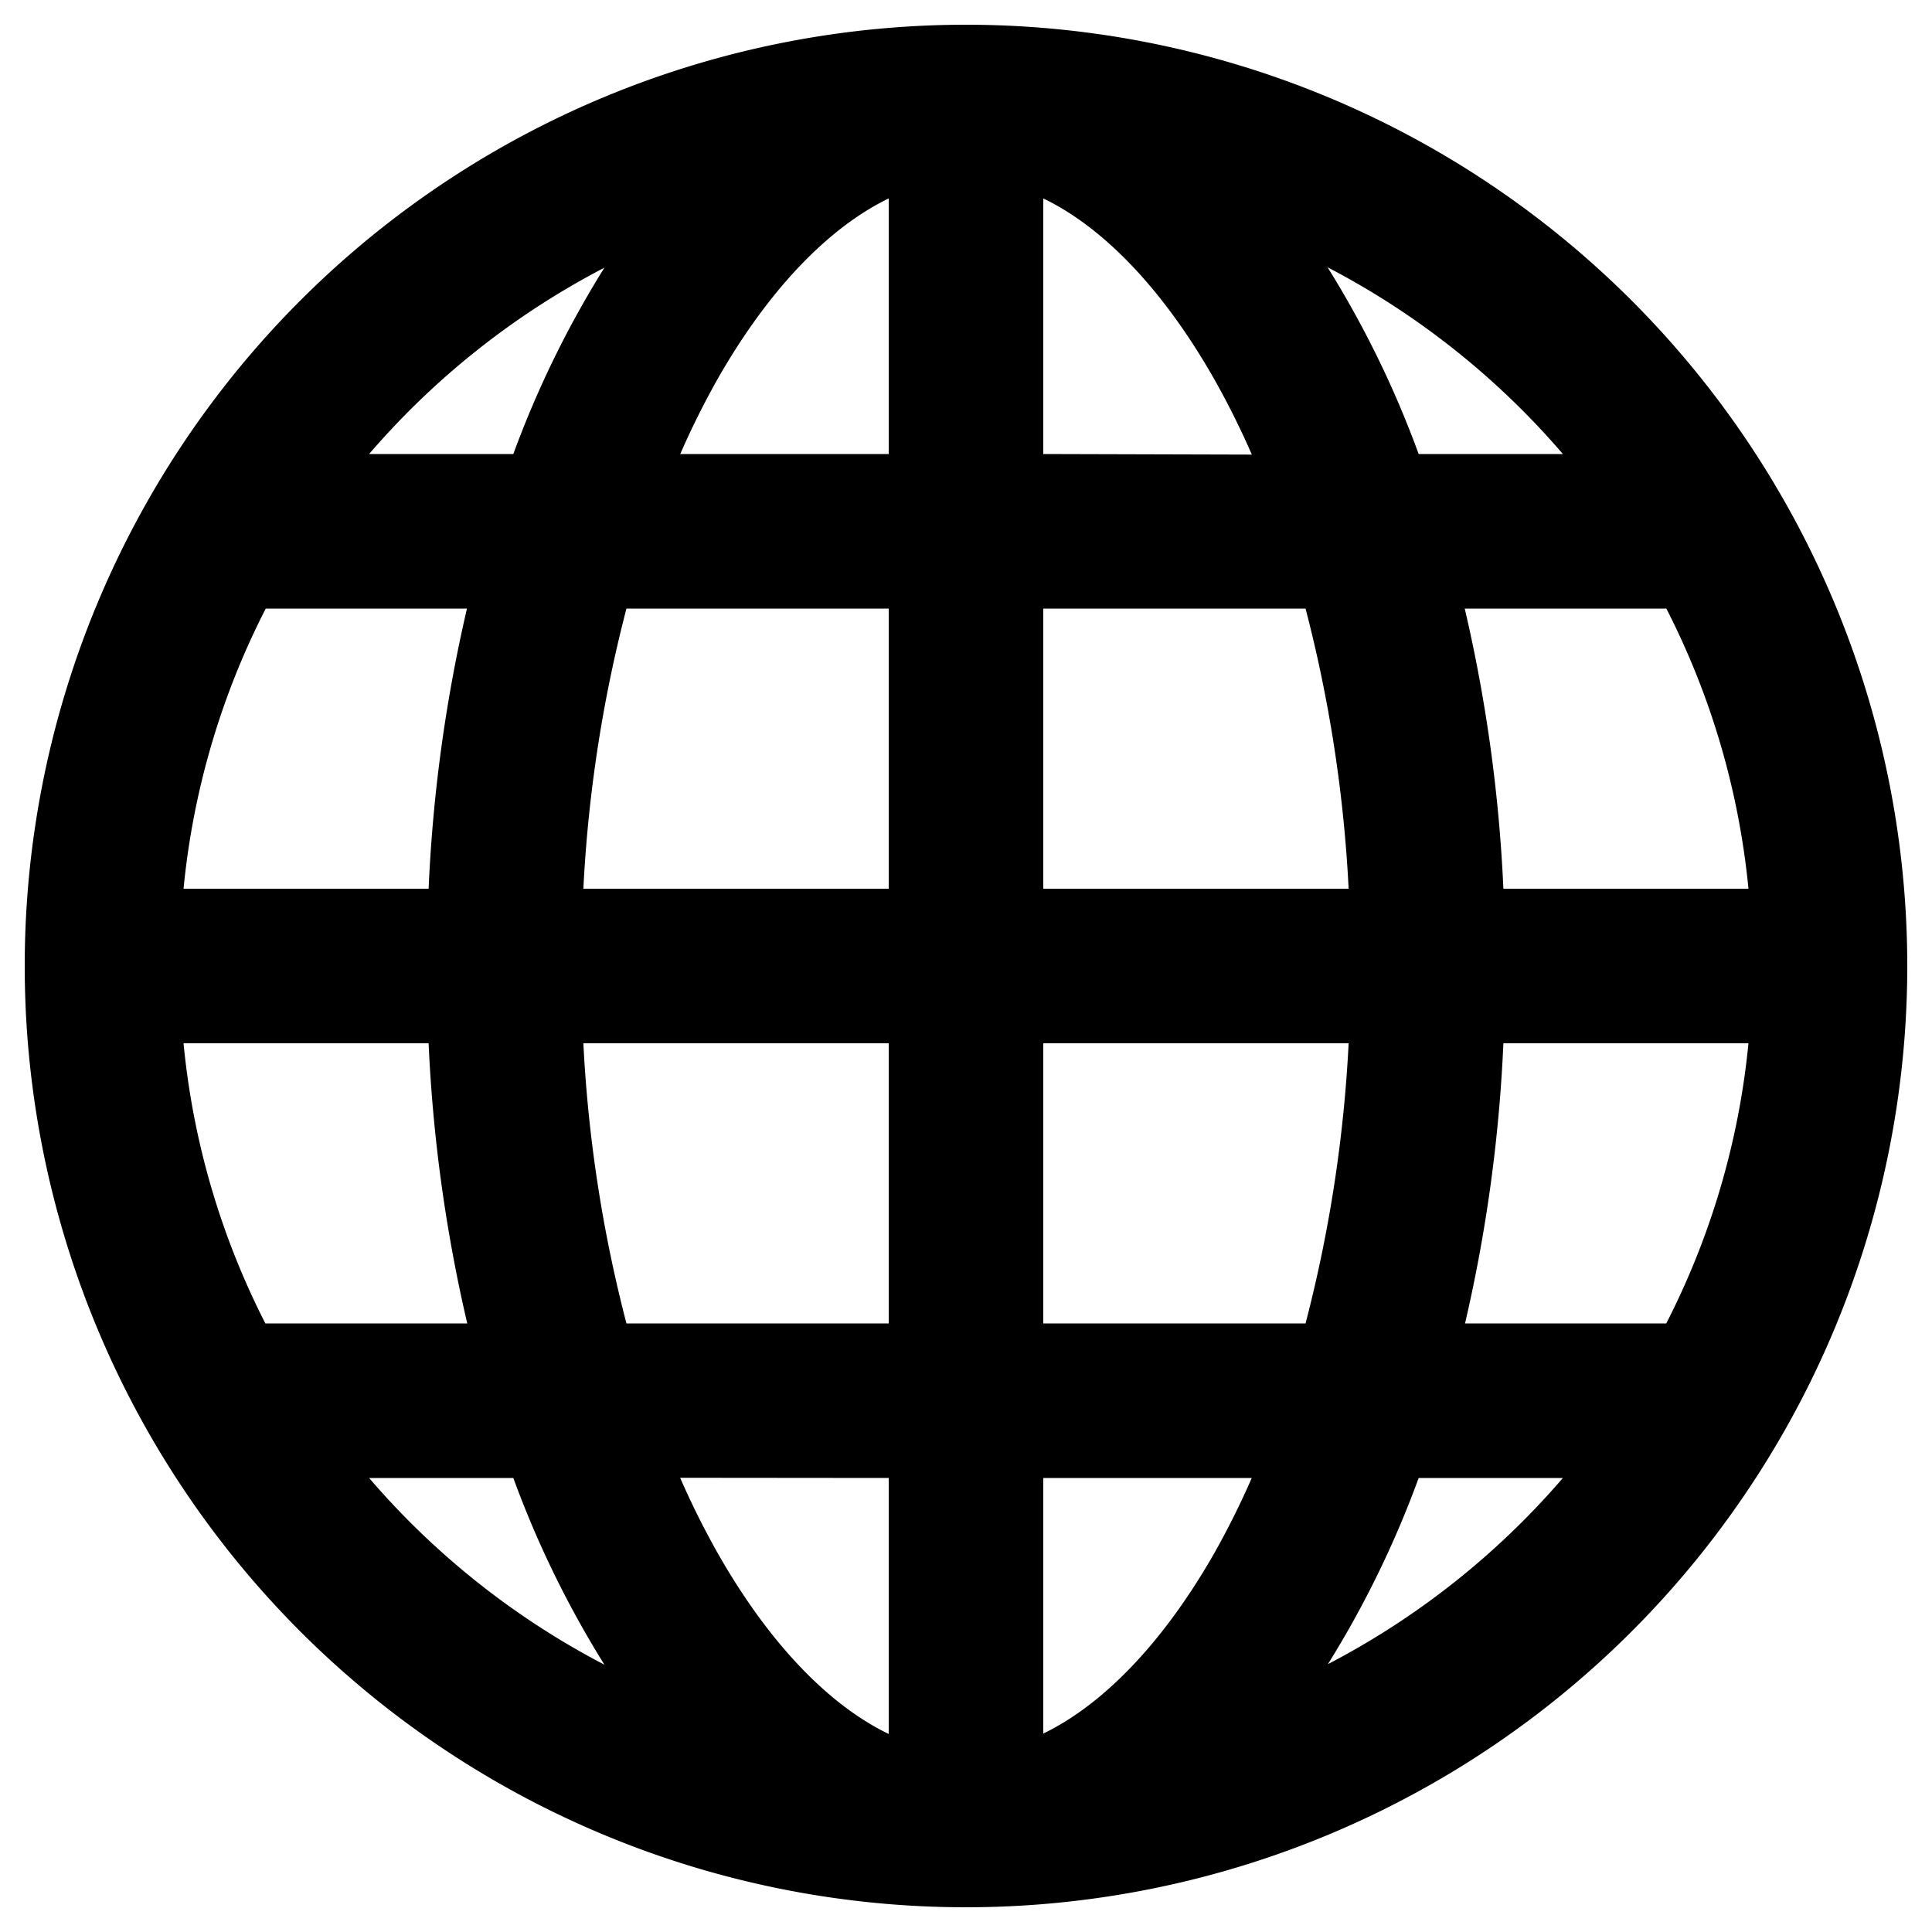 <svg xmlns="http://www.w3.org/2000/svg" viewBox="0 0 200 200"><title>icon-keyboard-globe</title><g id="Layer_2" data-name="Layer 2"><path d="M197.44,100A97.45,97.45,0,0,0,100,2.56h0a97.44,97.44,0,0,0,0,194.88h0A97.45,97.45,0,0,0,197.44,100ZM19,108H44.37a158.65,158.65,0,0,0,4,29H27.47A80.68,80.68,0,0,1,19,108ZM181,92H155.63a158.65,158.65,0,0,0-4-29h20.87A80.68,80.68,0,0,1,181,92Zm-41.43,0H108V63h27.15A143.44,143.44,0,0,1,139.61,92ZM108,47V20.54c6.23,3,12.37,9.4,17.59,18.52a84.8,84.8,0,0,1,4,8ZM92,20.54V47H70.42a84.8,84.8,0,0,1,4-8C79.63,29.94,85.77,23.56,92,20.54ZM92,63V92H60.39a143.44,143.44,0,0,1,4.46-29ZM44.37,92H19a80.68,80.68,0,0,1,8.51-29H48.34A158.65,158.65,0,0,0,44.37,92Zm16,16H92v29H64.85A143.44,143.44,0,0,1,60.39,108ZM92,153v26.5c-6.23-3-12.37-9.4-17.59-18.52a84.8,84.8,0,0,1-4-8Zm16,26.5V153h21.58a84.8,84.8,0,0,1-4,8C120.37,170.06,114.23,176.44,108,179.46Zm0-42.5V108h31.61a143.44,143.44,0,0,1-4.46,29Zm47.63-29H181a80.68,80.68,0,0,1-8.51,29H151.66A158.65,158.65,0,0,0,155.63,108Zm6.16-61H146.86a103.69,103.69,0,0,0-9.43-19.33A82,82,0,0,1,161.79,47ZM62.57,27.71A103.69,103.69,0,0,0,53.14,47H38.21A82,82,0,0,1,62.57,27.71ZM38.21,153H53.14a103.69,103.69,0,0,0,9.43,19.33A82,82,0,0,1,38.21,153Zm99.22,19.33A103.69,103.69,0,0,0,146.86,153h14.93A82,82,0,0,1,137.43,172.29Z"/></g></svg>